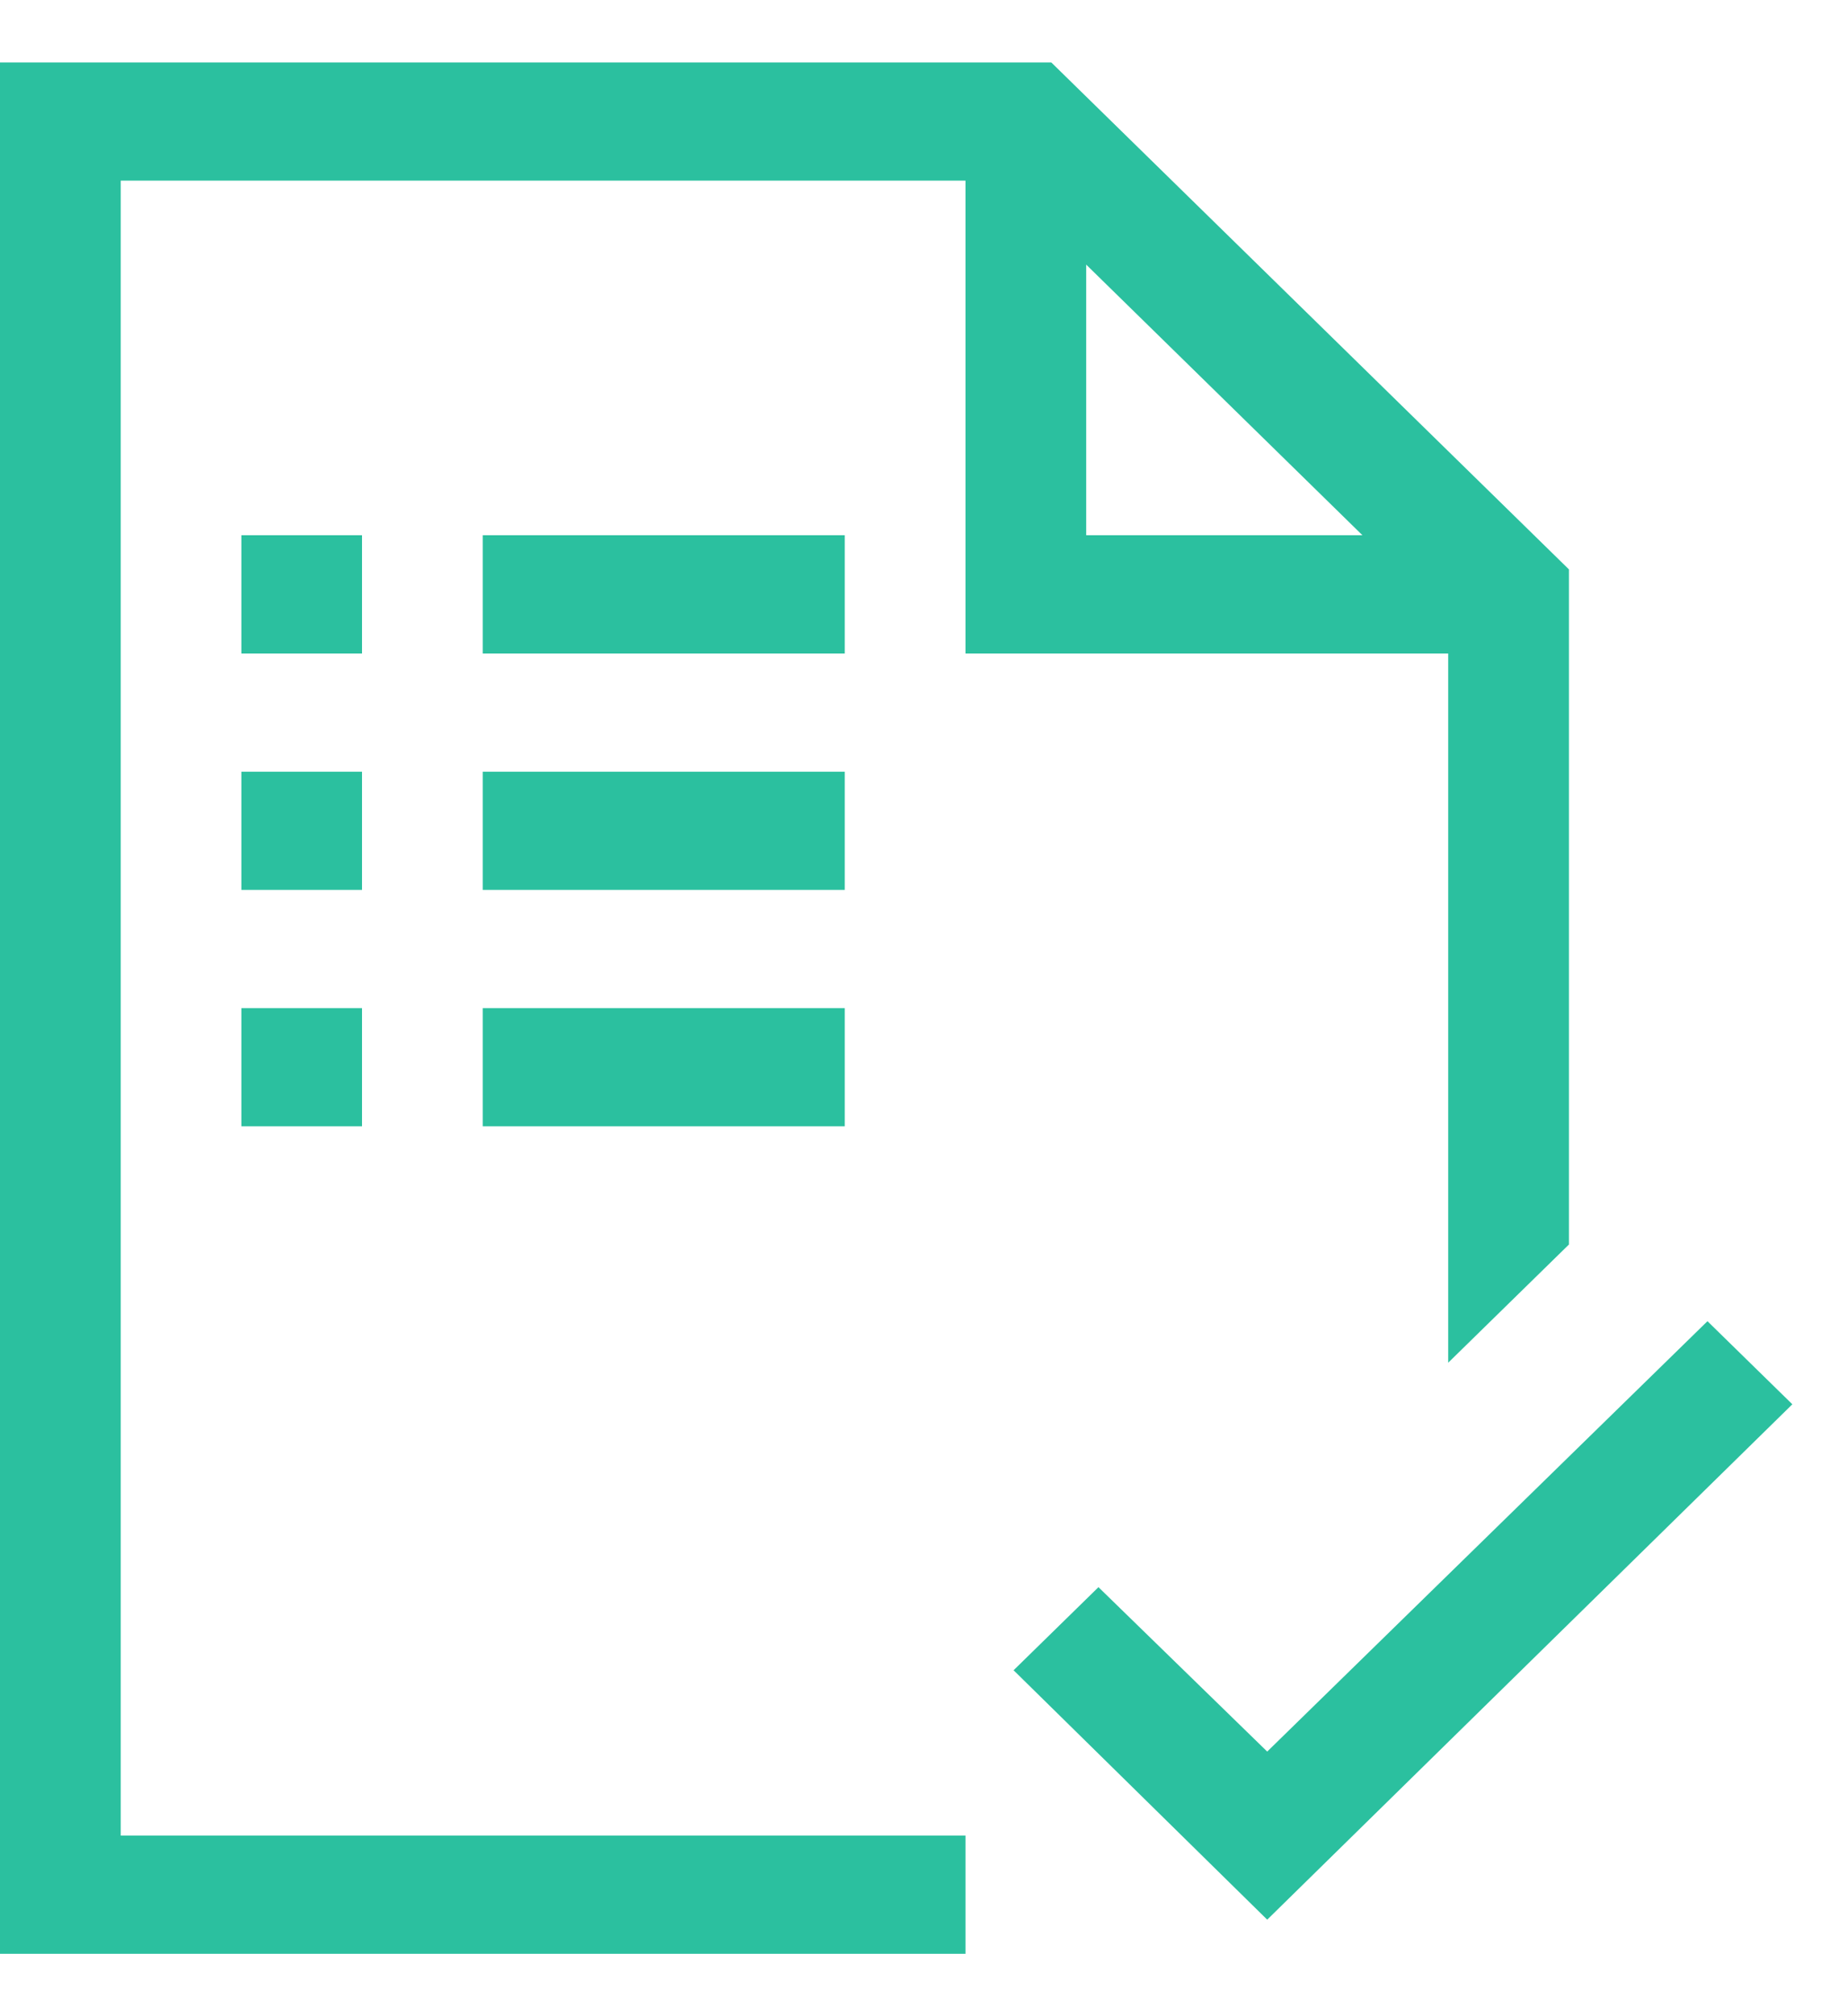 <svg width="22" height="24" viewBox="0 0 22 24" fill="none" xmlns="http://www.w3.org/2000/svg">
<path d="M21.349 16.716L15.094 22.851L12.073 19.882L13.084 18.893L15.094 20.85L20.338 15.727L21.349 16.716ZM10.062 7.779H5.75V6.371H10.062V7.779ZM10.062 10.593H5.75V9.186H10.062V10.593ZM5.75 12H10.062V13.407H5.75V12ZM4.312 7.779H2.875V6.371H4.312V7.779ZM4.312 10.593H2.875V9.186H4.312V10.593ZM2.875 12H4.312V13.407H2.875V12ZM11.5 7.779V2.15H1.438V21.85H11.5V23.257H0V0.743H12.522L18.688 6.778V14.814L17.25 16.221V7.779H11.5ZM12.938 6.371H16.228L12.938 3.15V6.371Z" fill="#2BC09F"/>
</svg>
